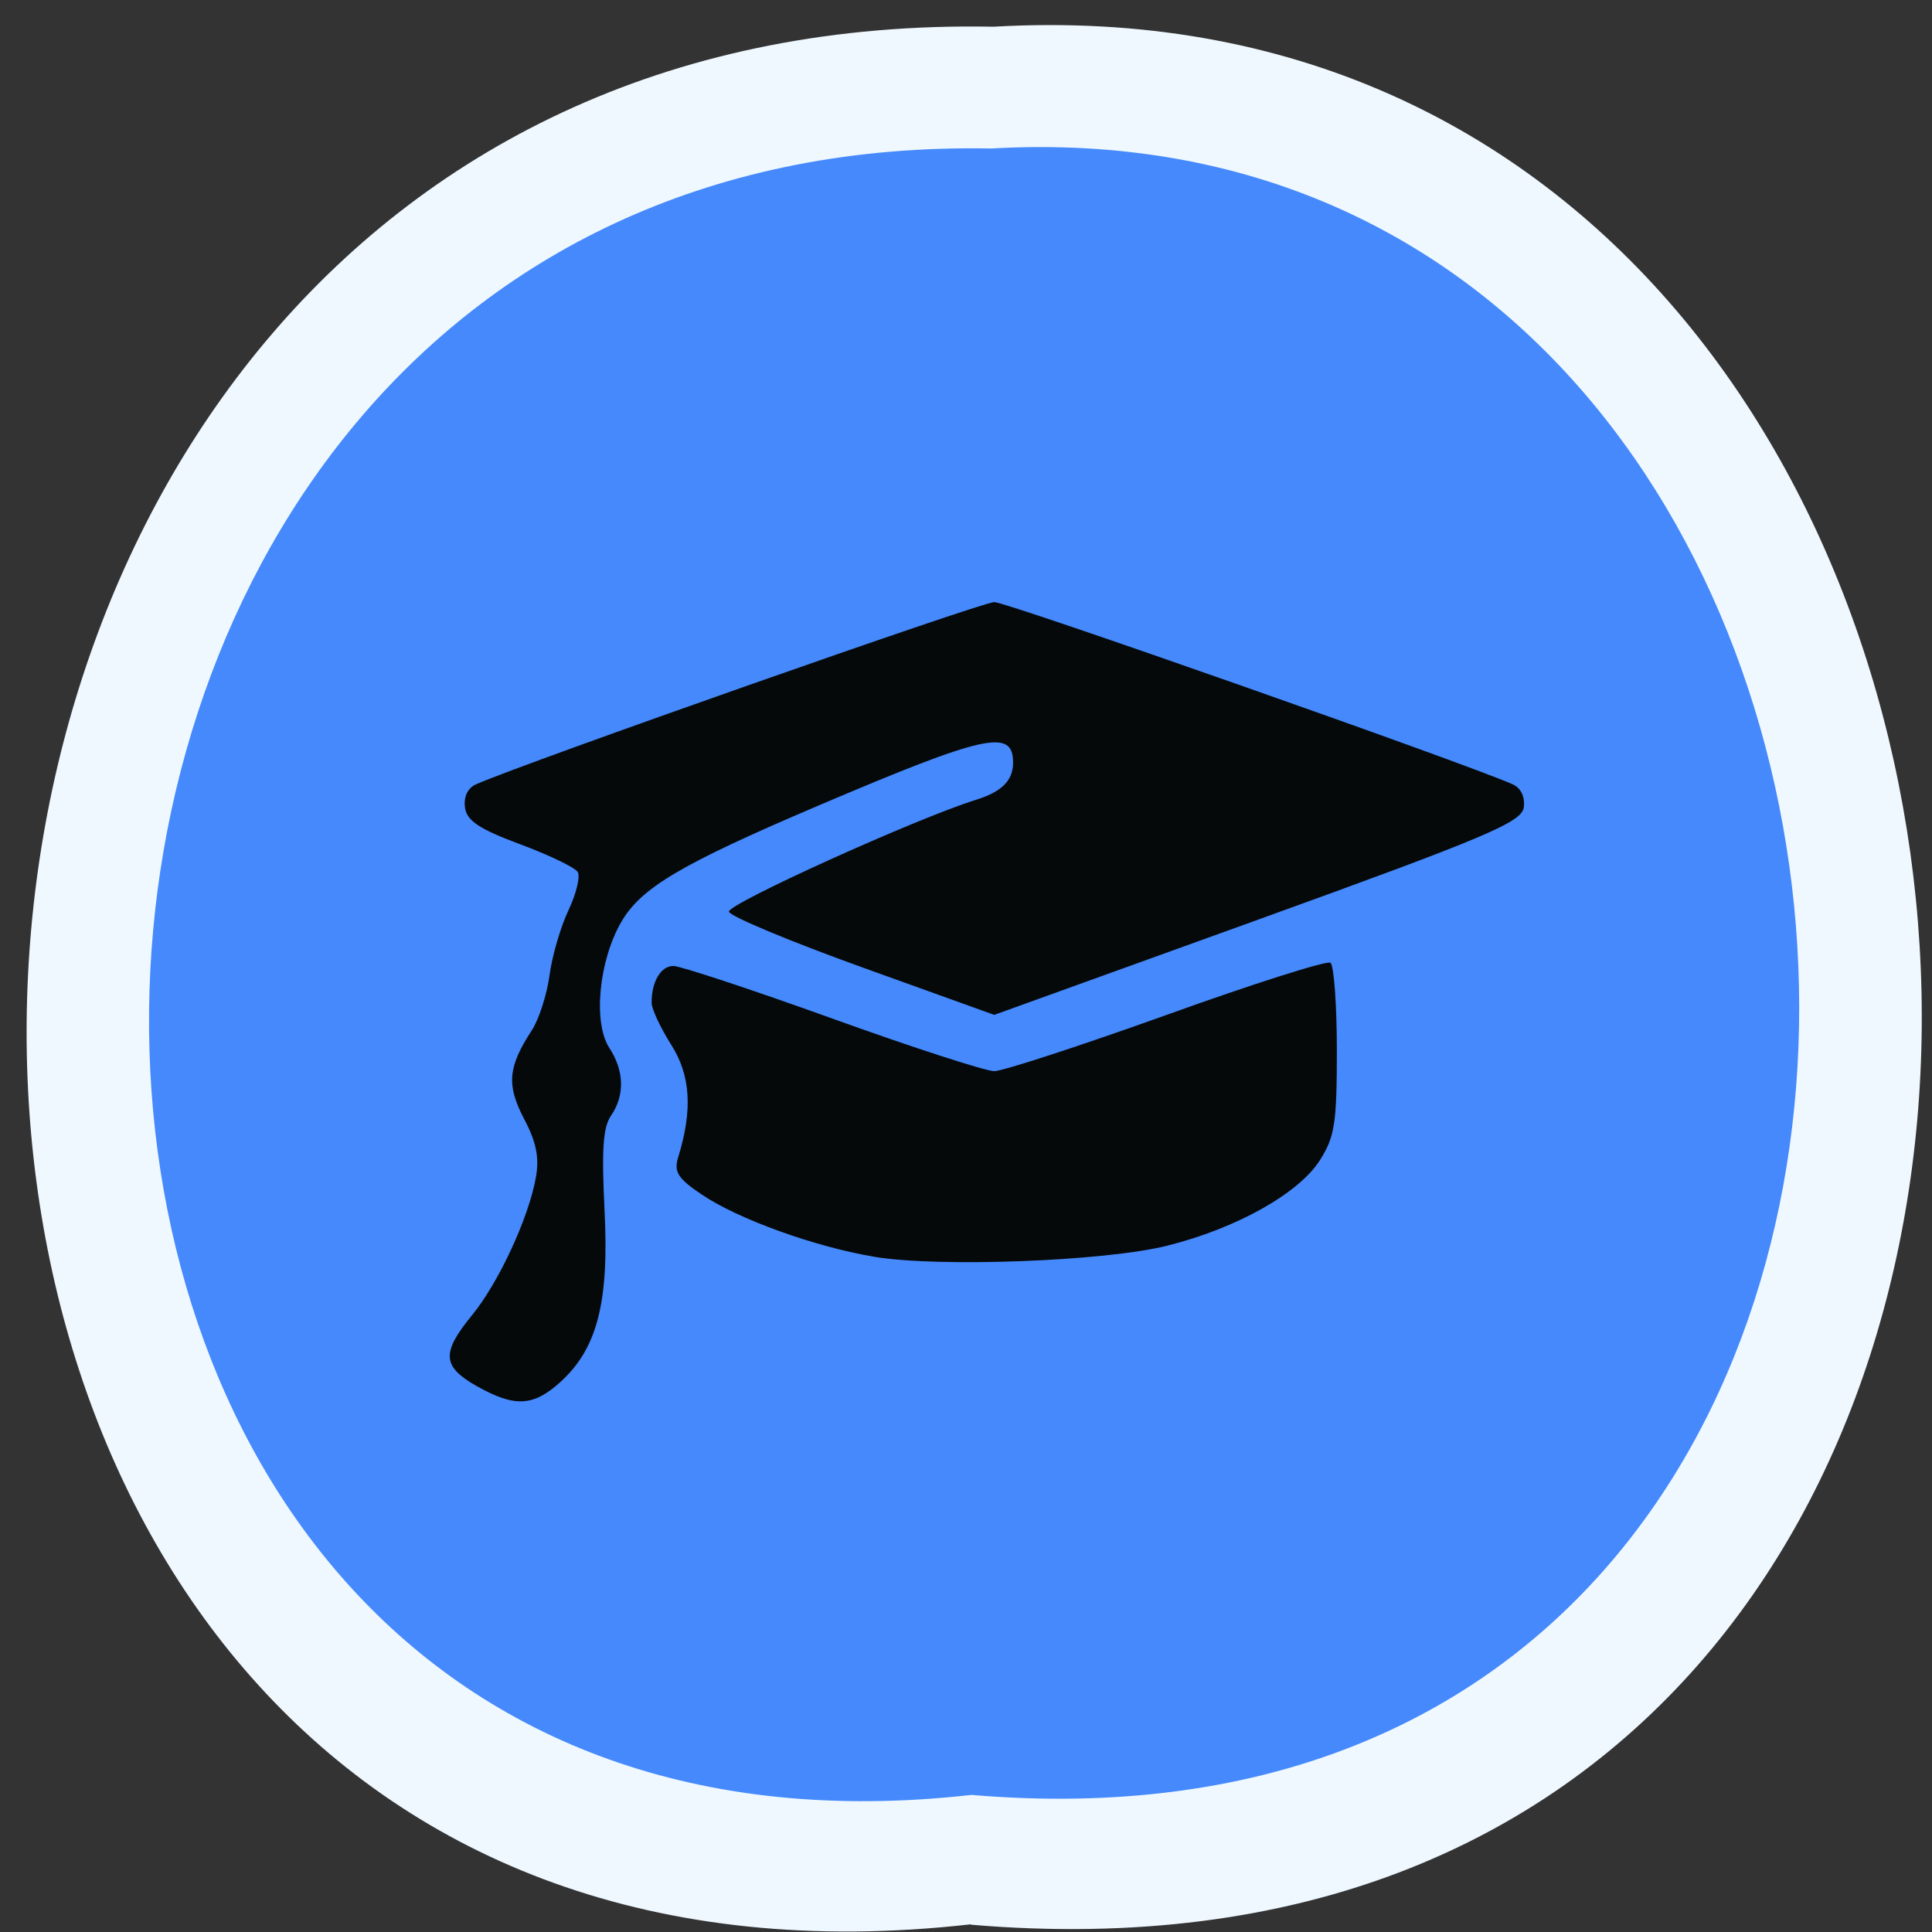 <svg xmlns="http://www.w3.org/2000/svg" xmlns:xlink="http://www.w3.org/1999/xlink" viewBox="0 0 256 256"><rect x="0" y="0" width="256" height="256" fill="#333333" stroke="none"/><defs><path d="m 245.46 129.52 l -97.89 -96.9 c -5.556 -5.502 -16.222 -11.873 -23.7 -14.16 l -39.518 -12.08 c -7.479 -2.286 -18.1 0.391 -23.599 5.948 l -13.441 13.578 c -5.5 5.559 -14.502 14.653 -20 20.21 l -13.44 13.579 c -5.5 5.558 -8.07 16.206 -5.706 23.658 l 12.483 39.39 c 2.363 7.456 8.843 18.06 14.399 23.556 l 97.89 96.9 c 5.558 5.502 14.605 5.455 20.1 -0.101 l 36.26 -36.63 c 5.504 -5.559 14.503 -14.651 20 -20.21 l 36.26 -36.629 c 5.502 -5.56 5.455 -14.606 -0.101 -20.11 z m -178.09 -50.74 c -7.198 0 -13.03 -5.835 -13.03 -13.03 0 -7.197 5.835 -13.03 13.03 -13.03 7.197 0 13.03 5.835 13.03 13.03 -0.001 7.198 -5.836 13.03 -13.03 13.03 z" id="0"/><use id="1" xlink:href="#0"/><clipPath id="2"><use xlink:href="#0"/></clipPath><clipPath clip-path="url(#2)"><use xlink:href="#1"/></clipPath><clipPath clip-path="url(#2)"><use xlink:href="#1"/></clipPath></defs><g transform="matrix(5.322 0 0 5.308 1.359 1.151)"><path d="m 23.918 47.82 c -31.66 3.602 -31.22 -47.984 0.566 -47.37 29.563 -1.699 32.23 50.18 -0.566 47.38" fill="#eff8ff"/><path d="M 23.93,44.59 C -3.64,47.719 -3.26,2.965 24.422,3.49 50.16,2.017 52.482,47.025 23.93,44.59" fill="#4589fc"/><path d="m 11.609,34.383 c -0.855,-0.488 -0.879,-0.828 -0.117,-1.762 0.668,-0.816 1.414,-2.434 1.594,-3.441 0.09,-0.5 0.012,-0.887 -0.293,-1.465 -0.441,-0.848 -0.402,-1.293 0.184,-2.199 0.184,-0.277 0.383,-0.902 0.449,-1.383 0.063,-0.484 0.277,-1.215 0.473,-1.629 0.195,-0.414 0.297,-0.844 0.23,-0.953 -0.07,-0.113 -0.719,-0.426 -1.441,-0.695 -1.016,-0.379 -1.324,-0.586 -1.367,-0.918 -0.035,-0.266 0.07,-0.488 0.281,-0.578 1.207,-0.535 12.59,-4.547 12.898,-4.547 0.309,0 11.691,4.01 12.902,4.547 0.207,0.09 0.316,0.313 0.281,0.578 -0.051,0.371 -0.914,0.738 -6.621,2.805 l -6.563,2.375 -3.27,-1.18 c -1.797,-0.648 -3.301,-1.277 -3.336,-1.395 -0.059,-0.184 4.672,-2.332 6.137,-2.789 0.656,-0.203 0.938,-0.484 0.938,-0.934 0,-0.855 -0.684,-0.703 -4.84,1.07 -3.43,1.465 -4.426,2.055 -4.918,2.914 -0.559,0.973 -0.703,2.512 -0.293,3.141 0.371,0.57 0.387,1.184 0.039,1.691 -0.199,0.293 -0.234,0.852 -0.16,2.355 0.117,2.297 -0.18,3.461 -1.105,4.297 -0.672,0.609 -1.137,0.629 -2.082,0.094 m 9.898,-3.227 c -1.473,-0.246 -3.391,-0.941 -4.289,-1.551 -0.598,-0.402 -0.699,-0.566 -0.59,-0.926 0.367,-1.191 0.313,-2.051 -0.176,-2.82 -0.266,-0.422 -0.484,-0.891 -0.484,-1.043 0,-0.531 0.23,-0.918 0.543,-0.918 0.172,0 1.953,0.59 3.957,1.313 2,0.723 3.82,1.313 4.03,1.313 0.211,0 2.145,-0.633 4.297,-1.406 2.152,-0.777 3.984,-1.359 4.074,-1.301 0.086,0.059 0.16,1.043 0.16,2.184 0,1.824 -0.051,2.16 -0.422,2.746 -0.523,0.828 -2.074,1.699 -3.797,2.133 -1.551,0.391 -5.707,0.547 -7.305,0.277" fill="#06090a"/></g></svg>